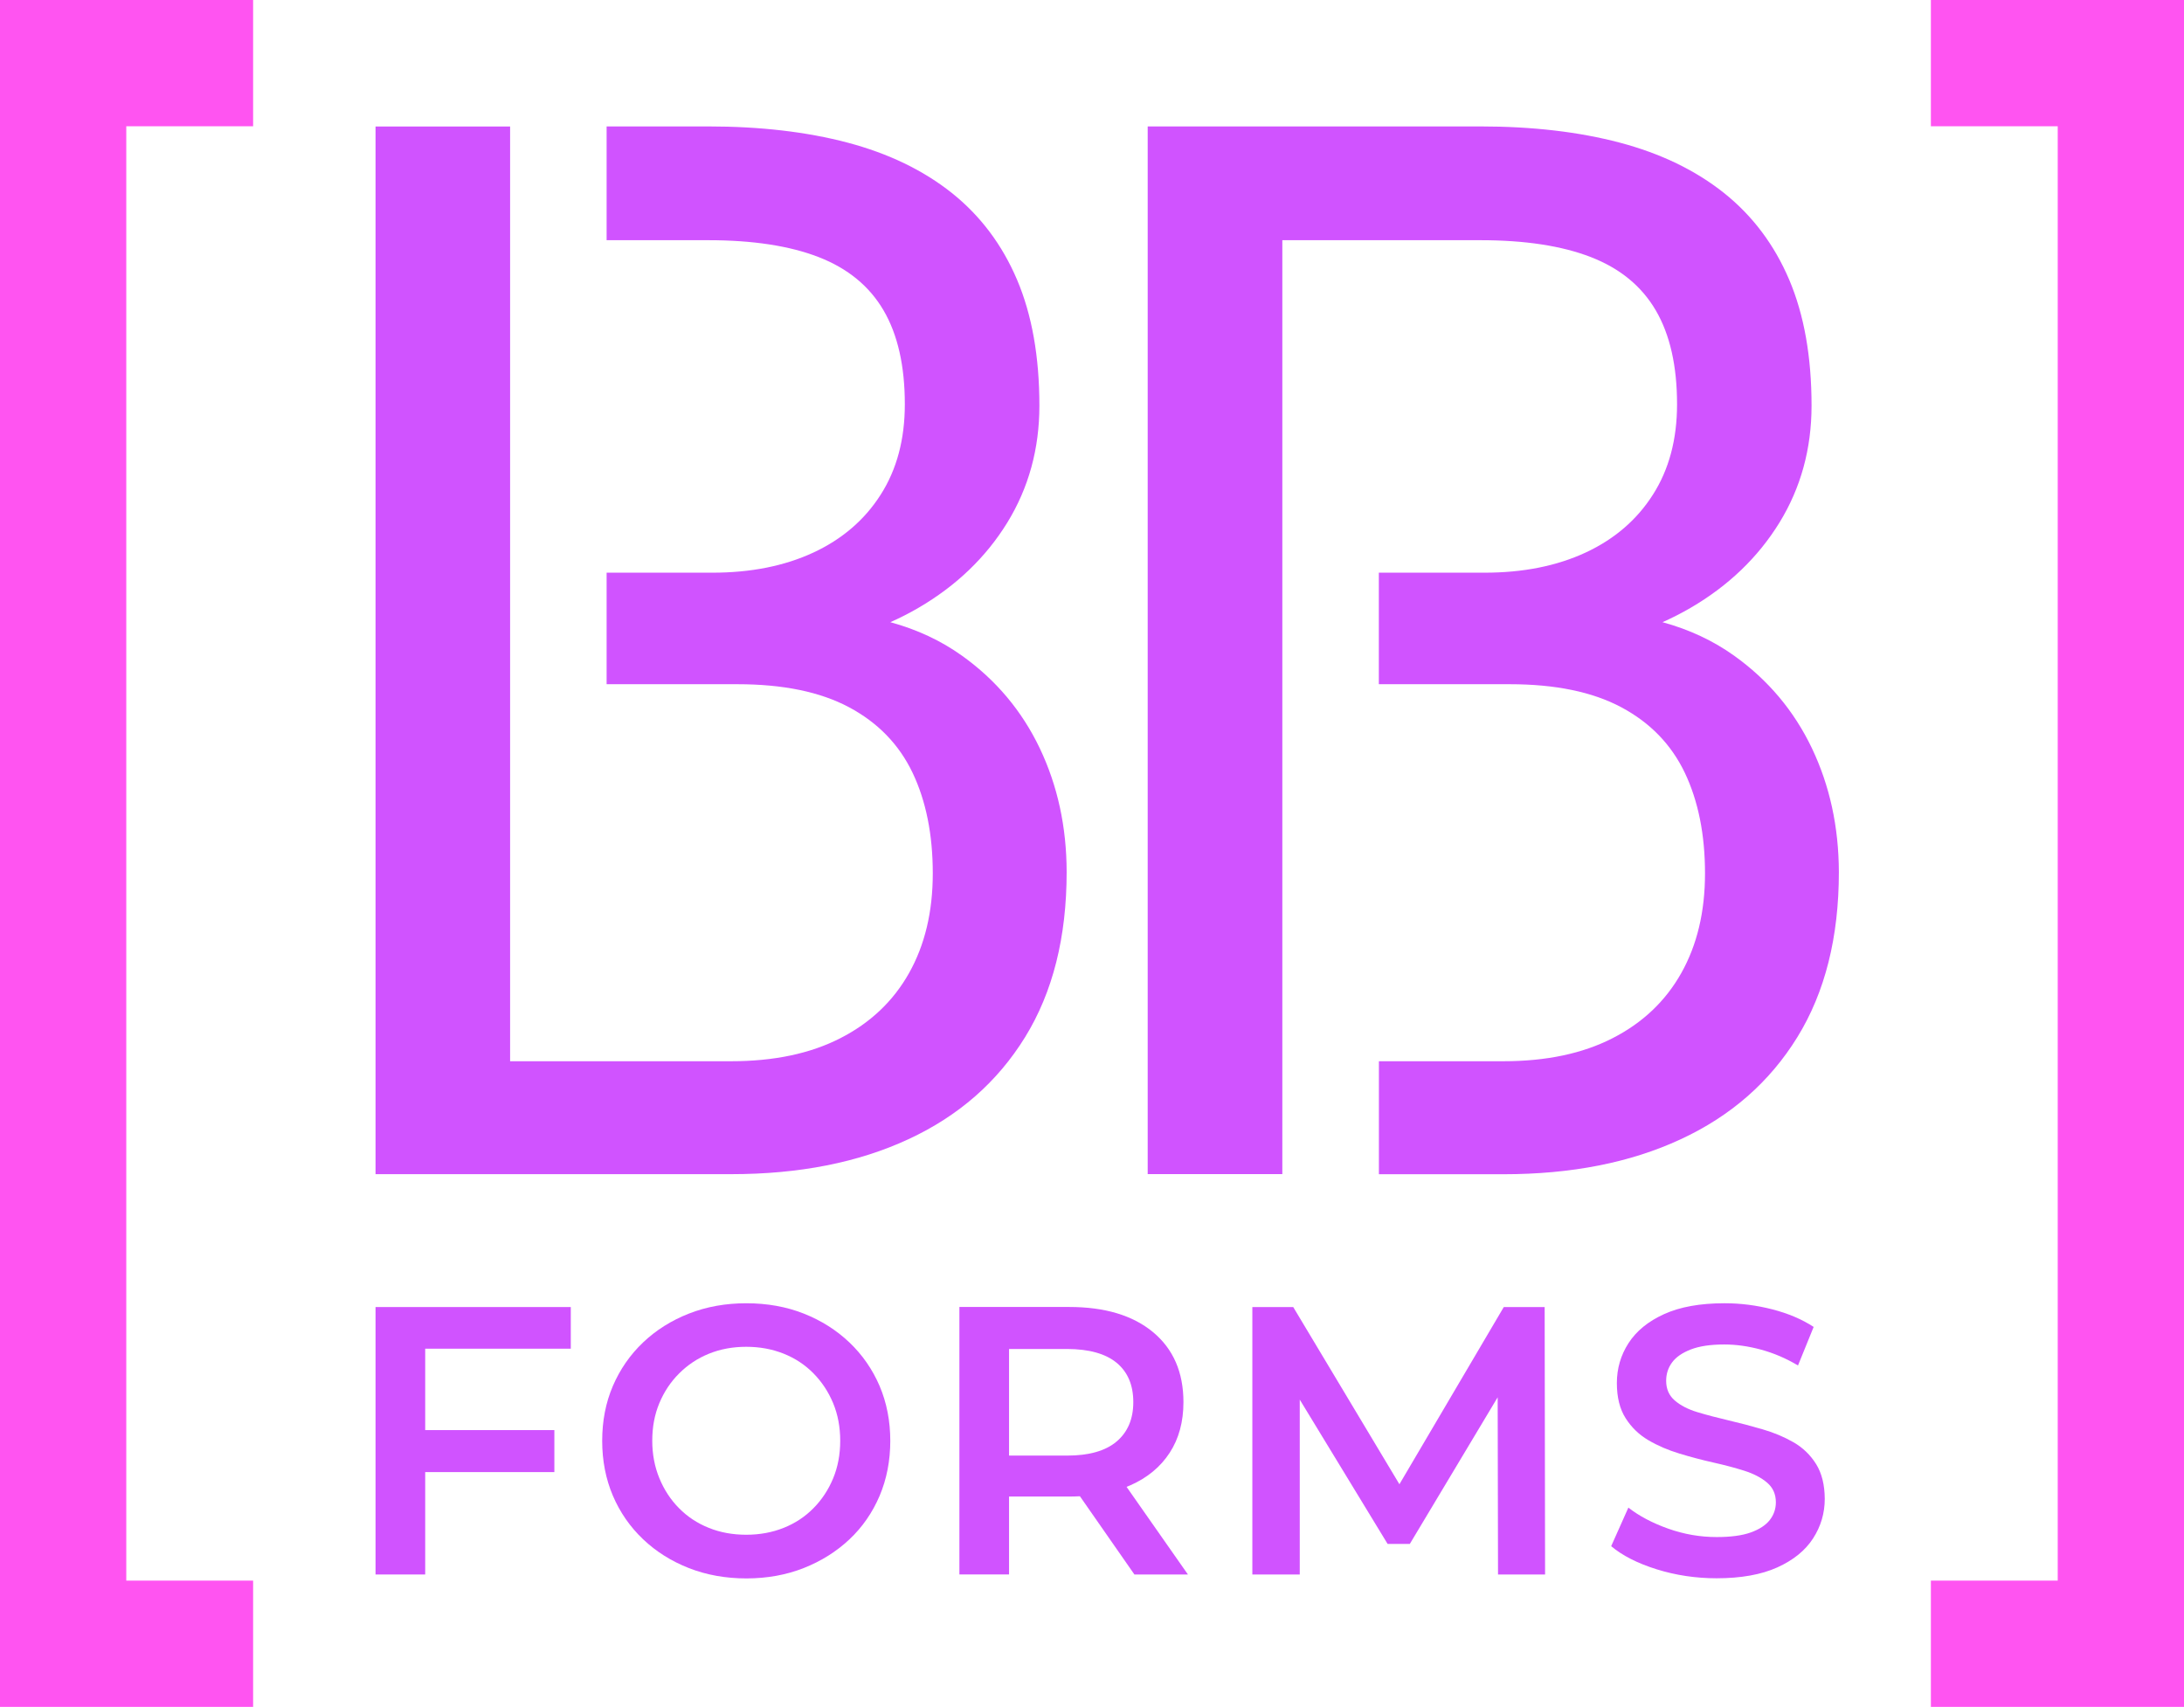 <?xml version="1.0" encoding="UTF-8" standalone="no"?>
<!-- Generator: Adobe Illustrator 28.2.0, SVG Export Plug-In . SVG Version: 6.00 Build 0)  -->

<svg
   version="1.1"
   x="0px"
   y="0px"
   viewBox="0 0 310.96 243.03"
   style="enable-background:new 0 0 310.96 243.03;"
   xml:space="preserve"
   id="svg17"
   sodipodi:docname="bbforms.svg"
   inkscape:version="1.4 (86a8ad7, 2024-10-11)"
   xmlns:inkscape="http://www.inkscape.org/namespaces/inkscape"
   xmlns:sodipodi="http://sodipodi.sourceforge.net/DTD/sodipodi-0.dtd"
   xmlns="http://www.w3.org/2000/svg"
   xmlns:svg="http://www.w3.org/2000/svg"><defs
   id="defs17" /><sodipodi:namedview
   id="namedview17"
   pagecolor="#ffffff"
   bordercolor="#000000"
   borderopacity="0.25"
   inkscape:showpageshadow="2"
   inkscape:pageopacity="0.0"
   inkscape:pagecheckerboard="0"
   inkscape:deskcolor="#d1d1d1"
   inkscape:zoom="1.1856397"
   inkscape:cx="102.47633"
   inkscape:cy="203.68751"
   inkscape:window-width="1920"
   inkscape:window-height="1017"
   inkscape:window-x="-8"
   inkscape:window-y="-8"
   inkscape:window-maximized="1"
   inkscape:current-layer="svg17" />
<style
   type="text/css"
   id="style1">
	.st0{display:none;}
	.st1{fill:#FF54F1;}
	.st2{fill:#D053FF;}
	.st3{display:inline;fill:#1D1D1B;}
	.st4{display:inline;}
	.st5{fill:#FFFFFF;}
</style>

<g
   id="Capa_1">
	<g
   id="g8">
		<polygon
   class="st1"
   points="298.74,0 292.98,0 274.92,0 274.92,17.98 292.98,17.98 292.98,225.05 274.92,225.05 274.92,243.03     292.98,243.03 298.74,243.03 310.96,243.03 310.96,0   "
   id="polygon2" />
		<polygon
   class="st1"
   points="12.22,0 17.98,0 36.04,0 36.04,17.98 17.98,17.98 17.98,225.05 36.04,225.05 36.04,243.03     17.98,243.03 12.22,243.03 0,243.03 0,0   "
   id="polygon3" />
		<g
   id="g3">
			<path
   class="st2"
   d="M257.98,106.53c-2.55-5.33-6.24-9.72-11.07-13.17c-2.99-2.14-6.39-3.73-10.2-4.77     c1.38-0.62,2.71-1.29,3.99-2.04c5.39-3.14,9.61-7.19,12.66-12.14c3.04-4.95,4.57-10.5,4.57-16.65c0-6.97-1.06-12.94-3.18-17.93     c-2.12-4.98-5.21-9.1-9.28-12.35c-4.07-3.24-9.02-5.63-14.84-7.17c-5.83-1.54-12.45-2.31-19.86-2.31h-47.36v149.17h7.35h11.82     V151.1V97.41V81.53V67.15V34.2h28.2c6.35,0,11.6,0.8,15.74,2.41c4.14,1.61,7.21,4.13,9.23,7.58c2.02,3.45,3.03,7.91,3.03,13.37     c0,4.99-1.14,9.27-3.43,12.86c-2.28,3.59-5.48,6.34-9.58,8.25c-4.11,1.91-8.9,2.87-14.4,2.87h-15.05v15.88h18.63     c6.49,0,11.78,1.09,15.89,3.28c4.1,2.19,7.11,5.29,9.04,9.32c1.92,4.03,2.88,8.81,2.88,14.34c0,5.47-1.13,10.19-3.38,14.19     c-2.25,4-5.51,7.09-9.78,9.27c-4.27,2.19-9.45,3.28-15.54,3.28h-17.73v16.09h17.73c9.66,0,18.07-1.65,25.22-4.97     c7.15-3.31,12.69-8.16,16.63-14.55c3.94-6.39,5.91-14.22,5.91-23.51C261.8,117.73,260.52,111.86,257.98,106.53z"
   id="path3" />
		</g>
		<g
   id="g4">
			<path
   class="st2"
   d="M148.04,106.53c-2.55-5.33-6.24-9.72-11.07-13.17c-2.99-2.14-6.39-3.73-10.2-4.77     c1.38-0.62,2.71-1.29,3.99-2.04c5.39-3.14,9.61-7.19,12.66-12.14c3.04-4.95,4.57-10.5,4.57-16.65c0-6.97-1.06-12.94-3.18-17.93     c-2.12-4.98-5.21-9.1-9.28-12.35c-4.07-3.24-9.02-5.63-14.84-7.17c-5.83-1.54-12.45-2.31-19.86-2.31H86.37V34.2h14.46     c6.35,0,11.6,0.8,15.74,2.41c4.14,1.61,7.21,4.13,9.23,7.58c2.02,3.45,3.03,7.91,3.03,13.37c0,4.99-1.14,9.27-3.43,12.86     c-2.28,3.59-5.48,6.34-9.58,8.25c-4.11,1.91-8.9,2.87-14.4,2.87H86.37v15.88H105c6.49,0,11.78,1.09,15.89,3.28     c4.1,2.19,7.11,5.29,9.04,9.32c1.92,4.03,2.88,8.81,2.88,14.34c0,5.47-1.13,10.19-3.38,14.19c-2.25,4-5.51,7.09-9.78,9.27     c-4.27,2.19-9.45,3.28-15.54,3.28H72.63v-35.43V97.41V81.53V34.2V18.01H53.47v149.17h7.35h11.82h31.47     c9.66,0,18.07-1.65,25.22-4.97c7.15-3.31,12.69-8.16,16.63-14.55c3.94-6.39,5.91-14.22,5.91-23.51     C151.86,117.73,150.58,111.86,148.04,106.53z"
   id="path4" />
		</g>
		<g
   id="g7">
			<polygon
   class="st2"
   points="78.93,209.6 78.93,203.62 60.54,203.62 60.54,192.03 81.27,192.03 81.27,186.1 53.47,186.1      53.47,224.18 60.54,224.18 60.54,209.6    "
   id="polygon4" />
			<path
   class="st2"
   d="M114.44,223.26c2.48-0.98,4.65-2.34,6.5-4.08c1.85-1.74,3.28-3.81,4.3-6.2c1.01-2.39,1.52-5.01,1.52-7.83     s-0.51-5.43-1.52-7.81c-1.02-2.37-2.45-4.44-4.3-6.2c-1.85-1.76-4.02-3.13-6.5-4.11c-2.48-0.98-5.21-1.47-8.19-1.47     c-2.94,0-5.66,0.49-8.16,1.47c-2.5,0.98-4.68,2.35-6.53,4.11c-1.85,1.76-3.28,3.83-4.3,6.2c-1.02,2.38-1.52,4.98-1.52,7.81     s0.51,5.43,1.52,7.81c1.02,2.38,2.45,4.44,4.3,6.2c1.85,1.76,4.03,3.13,6.53,4.11c2.5,0.98,5.24,1.47,8.21,1.47     C109.25,224.73,111.96,224.24,114.44,223.26z M100.92,217.54c-1.63-0.65-3.05-1.59-4.24-2.8c-1.2-1.21-2.13-2.64-2.8-4.27     c-0.67-1.63-1.01-3.41-1.01-5.33c0-1.96,0.33-3.74,1.01-5.36c0.67-1.61,1.61-3.03,2.83-4.24c1.21-1.21,2.63-2.15,4.24-2.8     c1.61-0.65,3.38-0.98,5.3-0.98c1.92,0,3.7,0.33,5.33,0.98c1.63,0.65,3.05,1.59,4.24,2.8c1.2,1.22,2.13,2.63,2.8,4.24     c0.67,1.61,1.01,3.4,1.01,5.36s-0.34,3.75-1.01,5.36c-0.67,1.61-1.6,3.03-2.8,4.24c-1.2,1.22-2.61,2.15-4.24,2.8     c-1.63,0.65-3.41,0.98-5.33,0.98C104.33,218.52,102.55,218.2,100.92,217.54z"
   id="path5" />
			<path
   class="st2"
   d="M143.67,213.08h8.6c0.51,0,1-0.02,1.49-0.04l7.76,11.14h7.62l-8.74-12.48c0.19-0.07,0.38-0.15,0.56-0.23     c2.41-1.07,4.27-2.61,5.58-4.62c1.31-2.01,1.96-4.42,1.96-7.21c0-4.24-1.44-7.56-4.32-9.96c-2.88-2.39-6.86-3.59-11.94-3.59     H136.6v38.08h7.07V213.08z M158.99,194.04c1.58,1.31,2.37,3.17,2.37,5.6c0,2.39-0.79,4.26-2.37,5.6     c-1.58,1.34-3.93,2.01-7.05,2.01h-8.27v-15.18h8.27C155.06,192.08,157.41,192.74,158.99,194.04z"
   id="path6" />
			<polygon
   class="st2"
   points="214.11,186.1 199.25,211.33 184.13,186.1 178.31,186.1 178.31,224.18 185.06,224.18 185.06,199.28      197.57,219.83 200.73,219.83 213.24,198.95 213.29,224.18 219.99,224.18 219.93,186.1    "
   id="polygon6" />
			<path
   class="st2"
   d="M258.58,208.46c-0.82-1.31-1.89-2.34-3.21-3.1c-1.32-0.76-2.79-1.38-4.41-1.85     c-1.61-0.47-3.24-0.9-4.87-1.28c-1.63-0.38-3.11-0.77-4.43-1.17c-1.32-0.4-2.39-0.95-3.21-1.66c-0.82-0.71-1.22-1.64-1.22-2.8     c0-0.98,0.28-1.85,0.84-2.61c0.56-0.76,1.45-1.38,2.67-1.85c1.21-0.47,2.8-0.71,4.76-0.71c1.67,0,3.41,0.24,5.22,0.73     c1.81,0.49,3.57,1.24,5.28,2.26l2.23-5.49c-1.67-1.09-3.63-1.92-5.88-2.5c-2.25-0.58-4.52-0.87-6.8-0.87     c-3.48,0-6.36,0.52-8.62,1.55c-2.27,1.03-3.95,2.41-5.06,4.13c-1.11,1.72-1.66,3.62-1.66,5.69c0,2.03,0.42,3.7,1.25,5     c0.83,1.31,1.91,2.35,3.24,3.13c1.32,0.78,2.79,1.41,4.41,1.9c1.61,0.49,3.23,0.92,4.84,1.28c1.61,0.36,3.08,0.75,4.41,1.17     c1.32,0.42,2.4,0.98,3.24,1.69c0.83,0.71,1.25,1.64,1.25,2.8c0,0.94-0.29,1.79-0.87,2.53c-0.58,0.74-1.49,1.33-2.72,1.77     c-1.23,0.44-2.85,0.65-4.84,0.65c-2.36,0-4.66-0.4-6.91-1.2c-2.25-0.8-4.13-1.8-5.66-2.99l-2.45,5.49     c1.6,1.34,3.75,2.44,6.47,3.29c2.72,0.85,5.57,1.28,8.54,1.28c3.48,0,6.37-0.52,8.65-1.55c2.28-1.03,3.98-2.41,5.09-4.13     c1.11-1.72,1.66-3.6,1.66-5.63C259.8,211.42,259.39,209.76,258.58,208.46z"
   id="path7" />
		</g>
	</g>
</g>

</svg>
